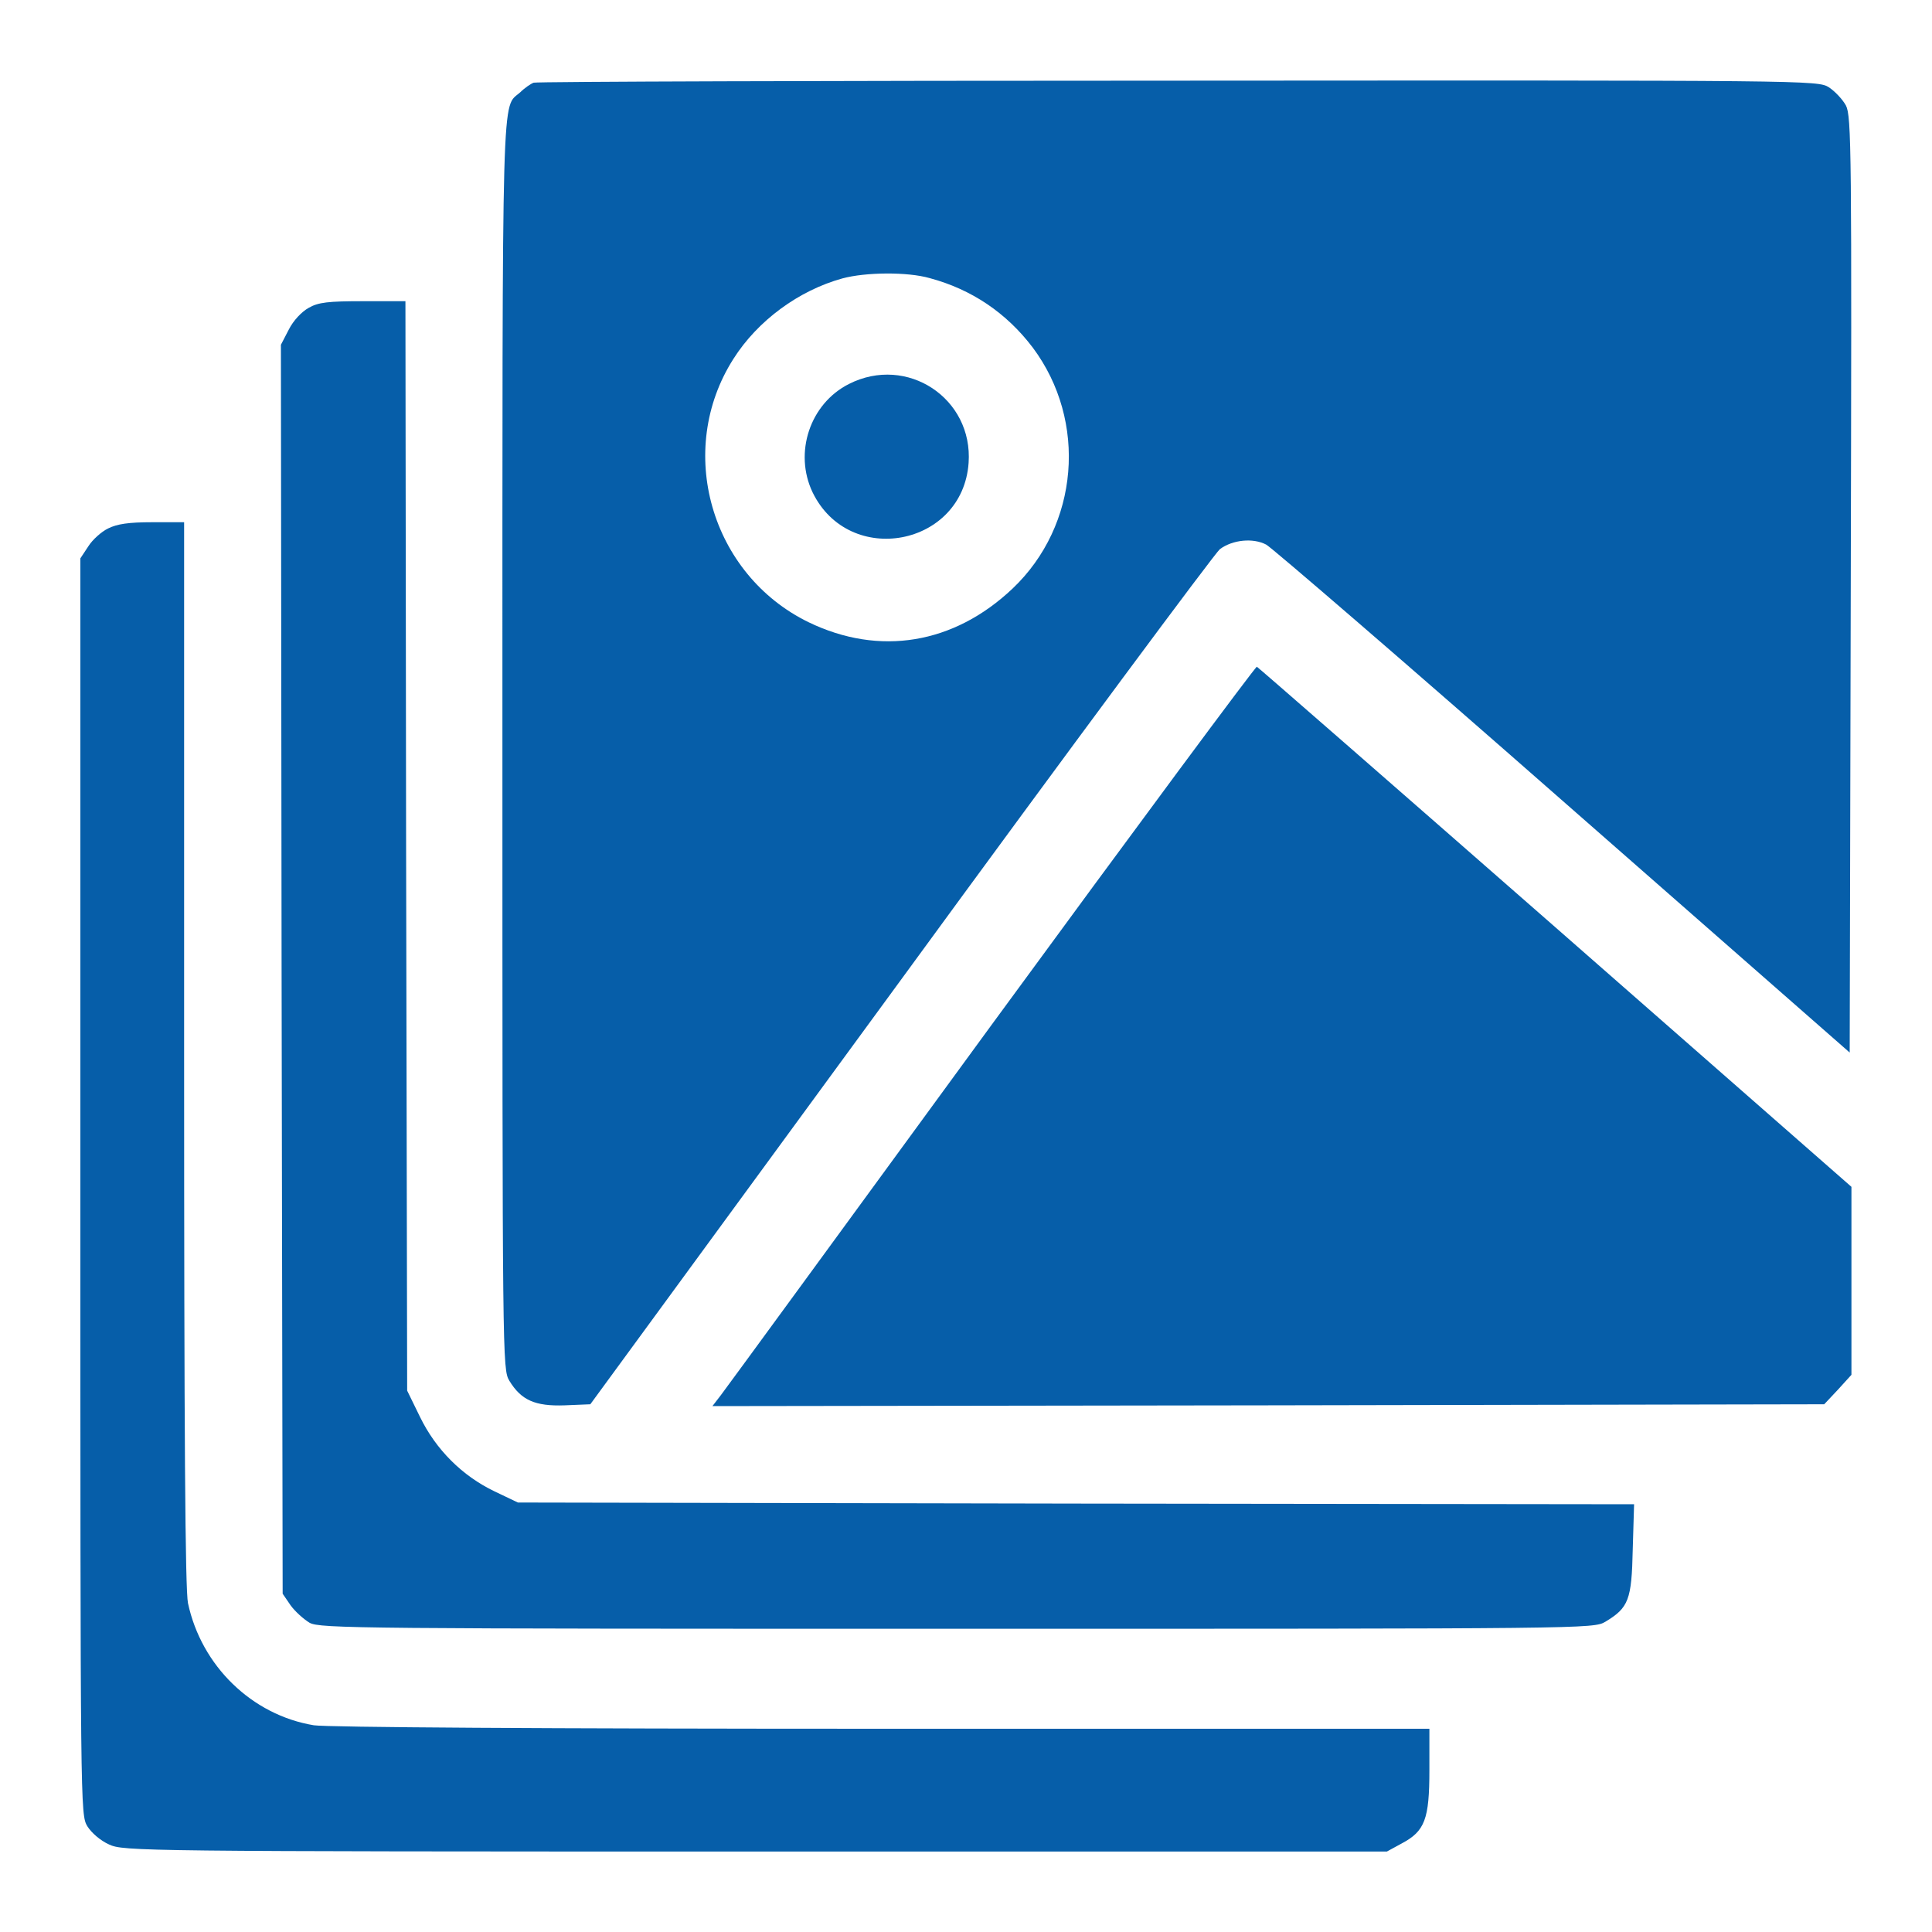 <svg width="20" height="20" viewBox="0 0 20 20" fill="none" xmlns="http://www.w3.org/2000/svg">
<path d="M5.524 0.856C5.495 0.867 5.43 0.911 5.387 0.954C5.191 1.132 5.201 0.708 5.201 7.701C5.201 14.098 5.201 14.174 5.273 14.294C5.395 14.494 5.538 14.559 5.846 14.548L6.111 14.537L9.323 10.148C11.088 7.73 12.578 5.725 12.628 5.685C12.76 5.587 12.972 5.566 13.108 5.638C13.168 5.671 14.554 6.865 16.183 8.296L19.148 10.896L19.159 6.052C19.17 1.543 19.166 1.205 19.109 1.092C19.073 1.027 18.994 0.944 18.933 0.904C18.819 0.831 18.733 0.831 12.198 0.835C8.556 0.835 5.552 0.845 5.524 0.856ZM9.624 2.879C10.057 2.995 10.418 3.238 10.691 3.598C11.26 4.36 11.17 5.439 10.483 6.092C9.874 6.669 9.104 6.796 8.37 6.441C7.357 5.947 6.988 4.662 7.593 3.714C7.844 3.318 8.27 3.006 8.721 2.882C8.961 2.817 9.394 2.813 9.624 2.879Z" fill="#065EA9"/>
<path d="M8.788 3.975C8.384 4.179 8.216 4.687 8.412 5.097C8.792 5.878 9.966 5.656 10.027 4.792C10.074 4.124 9.39 3.67 8.788 3.975Z" fill="#065EA9"/>
<path d="M3.195 3.187C3.123 3.227 3.037 3.318 2.991 3.409L2.908 3.569L2.915 10.031L2.926 16.498L3.008 16.618C3.055 16.683 3.145 16.763 3.205 16.799C3.313 16.858 3.725 16.861 9.909 16.861C16.433 16.861 16.497 16.861 16.619 16.788C16.859 16.643 16.891 16.563 16.902 16.041L16.916 15.572L11.137 15.565L5.361 15.554L5.118 15.438C4.785 15.278 4.512 15.006 4.348 14.668L4.215 14.396L4.204 8.757L4.197 3.118H3.757C3.399 3.118 3.295 3.129 3.195 3.187Z" fill="#065EA9"/>
<path d="M1.118 5.471C1.05 5.504 0.957 5.587 0.914 5.656L0.832 5.78V12.283C0.832 18.738 0.832 18.785 0.904 18.905C0.947 18.974 1.04 19.054 1.129 19.094C1.276 19.163 1.448 19.167 7.818 19.167H14.357L14.511 19.083C14.75 18.956 14.797 18.833 14.797 18.324V17.896H9.132C5.623 17.896 3.382 17.881 3.249 17.86C2.608 17.754 2.085 17.246 1.946 16.596C1.917 16.458 1.906 14.868 1.906 10.907V5.406H1.577C1.33 5.406 1.212 5.424 1.118 5.471Z" fill="#065EA9"/>
<path d="M10.268 10.605C8.775 12.649 7.515 14.374 7.465 14.439L7.375 14.556L13.129 14.548L18.884 14.537L19.027 14.385L19.166 14.232V13.259V12.286L16.101 9.599C14.415 8.122 13.025 6.909 13.011 6.902C12.997 6.898 11.761 8.565 10.268 10.605Z" fill="#065EA9"/>
</svg>
